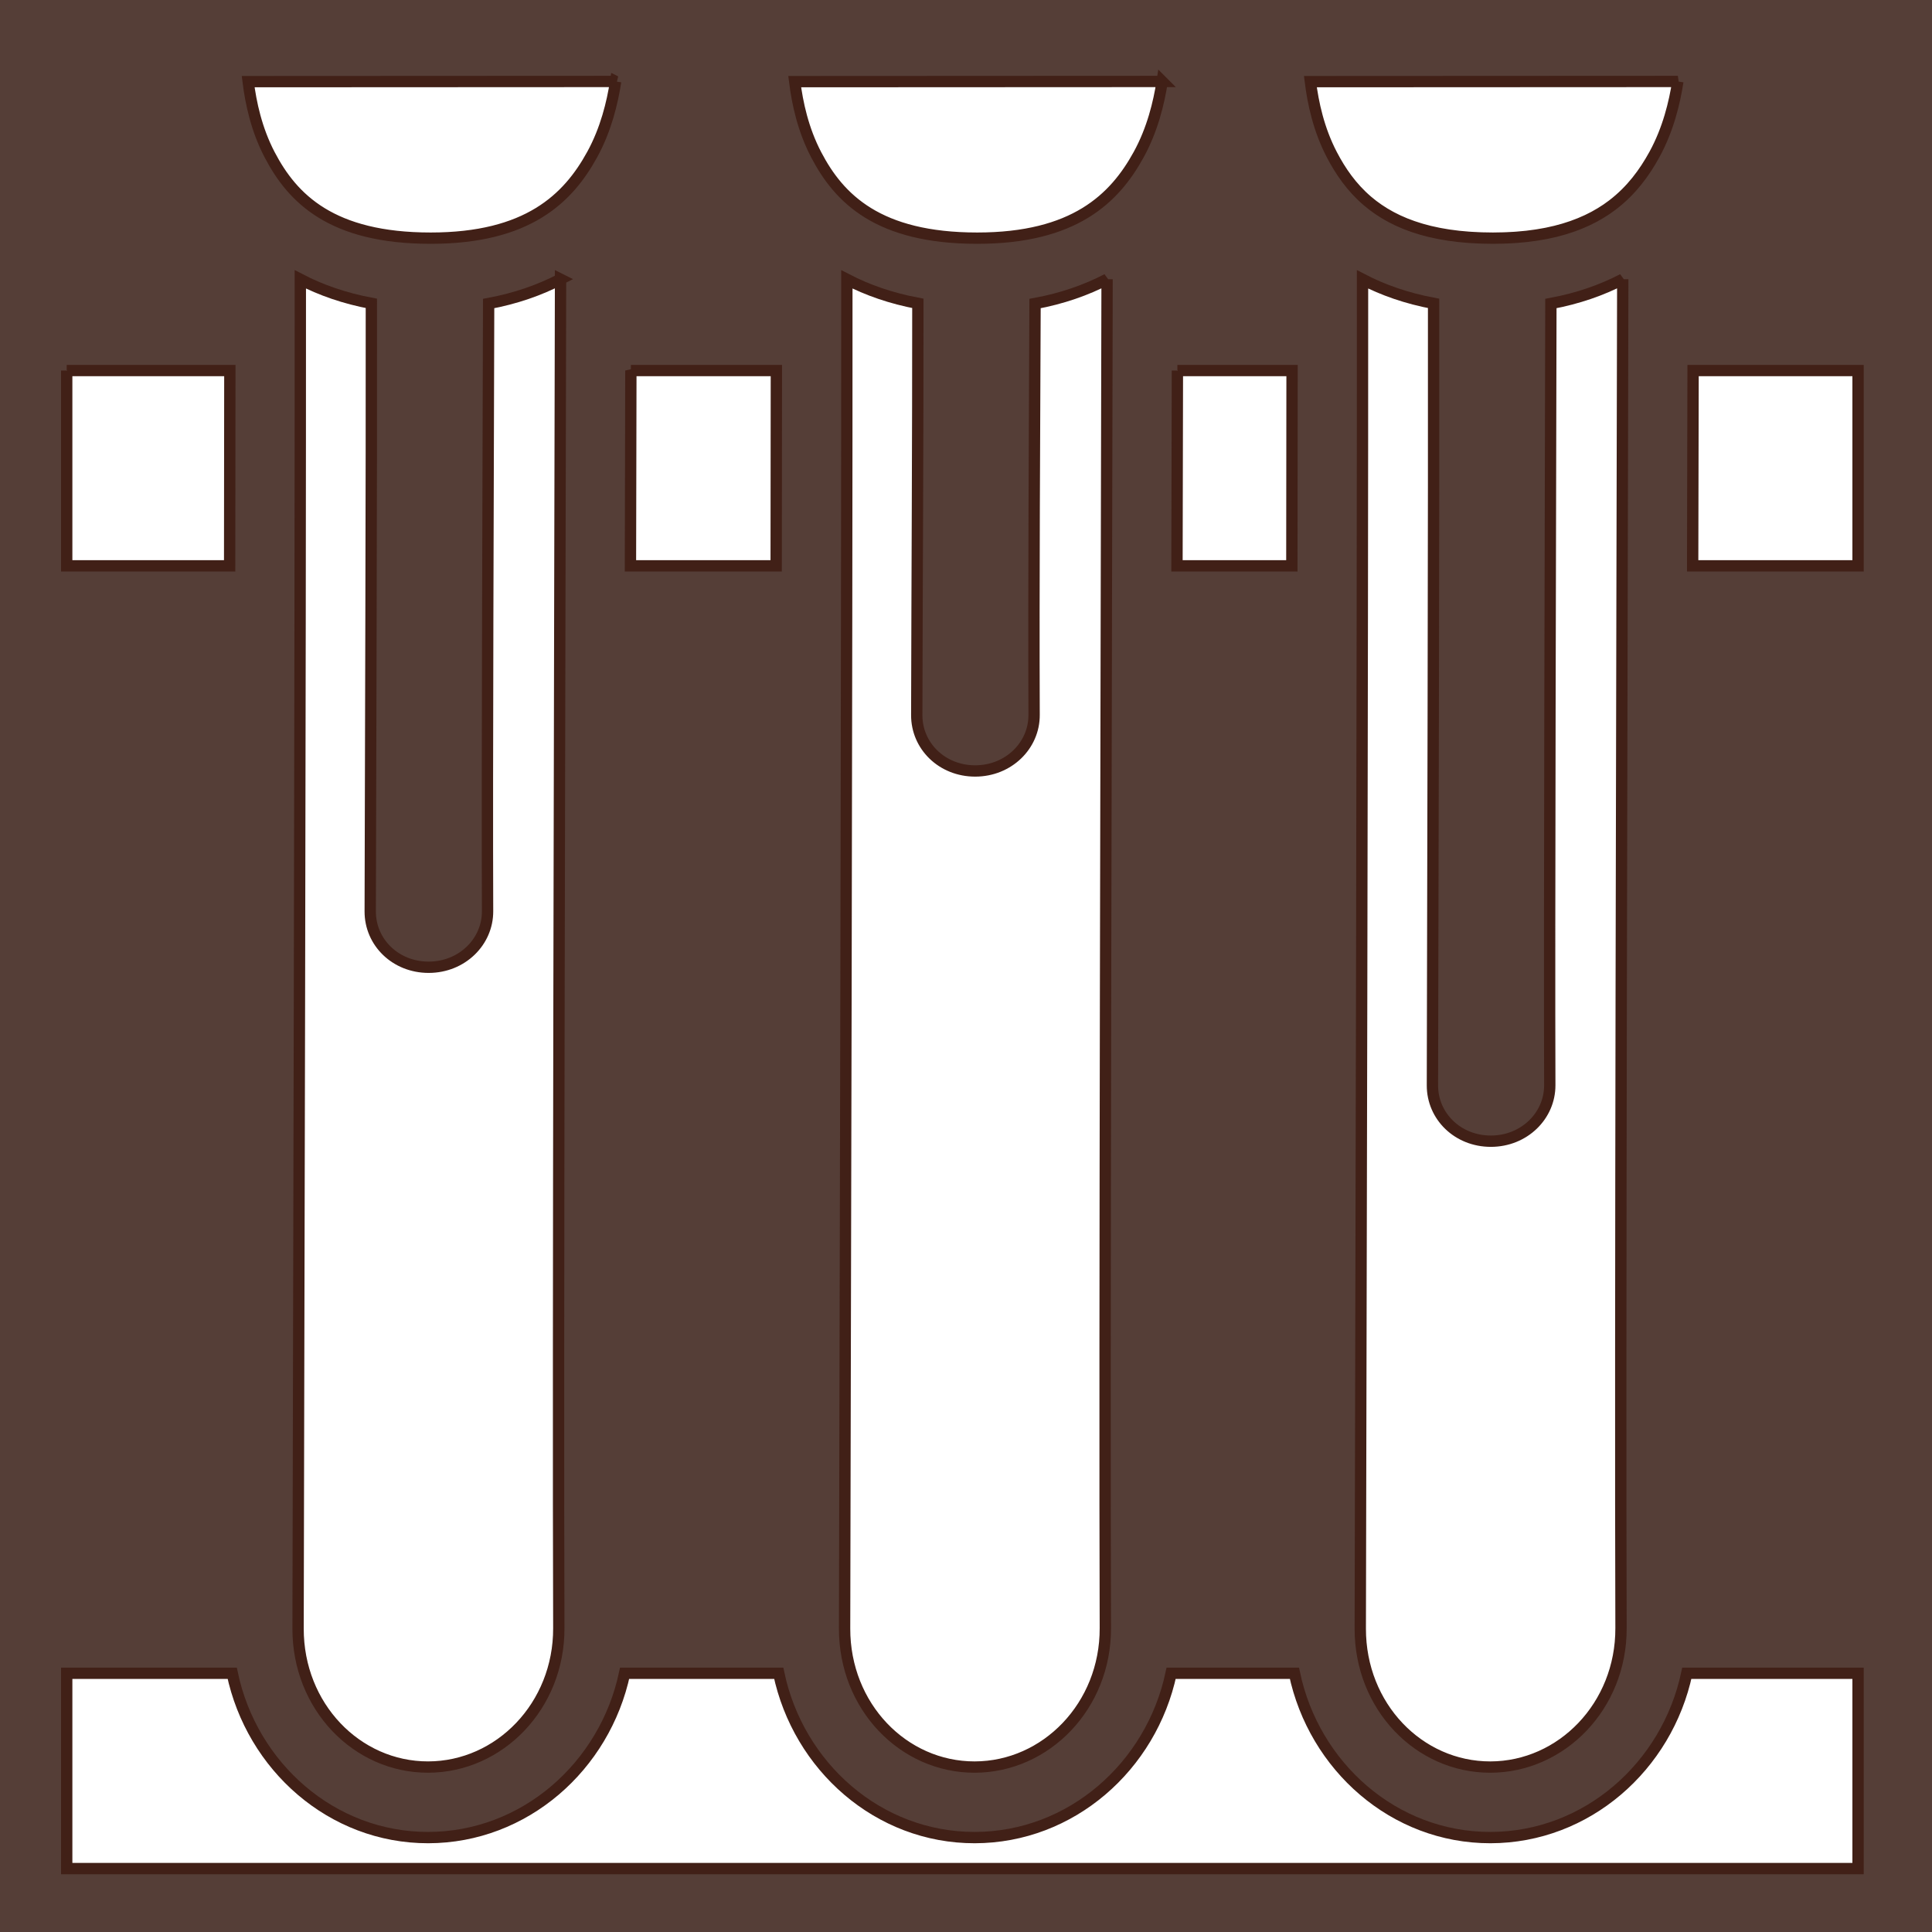 <svg xmlns="http://www.w3.org/2000/svg" viewBox="0 0 512 512" style="height: 512px; width: 512px;"><rect x="0" y="0" width="512" height="512" fill="#808080" stroke="none"/><defs><clipPath id="icon-bg"><path d="M0 0h512v512H0z" fill="#412017" fill-opacity="0.69"></path></clipPath></defs><path d="M0 0h512v512H0z" fill="#412017" fill-opacity="0.69"></path><g class="" transform="translate(0,0)" style=""><path d="M163.154 21.588l-97.39.047c.71 5.647 2.193 12.66 5.685 19.353 6.086 11.665 16.458 22.127 42.687 22.127 25.66 0 36.383-10.45 42.81-22.176 3.635-6.63 5.333-13.7 6.207-19.352zm144.838 0l-97.39.047c.71 5.647 2.193 12.66 5.685 19.353 6.087 11.665 16.458 22.127 42.688 22.127 25.66 0 36.383-10.45 42.81-22.176 3.635-6.63 5.333-13.698 6.207-19.352zm136.66 0l-97.39.047c.71 5.647 2.193 12.66 5.685 19.353 2.31 4.426 5.238 8.677 9.412 12.25.033.03.07.057.103.086.392.333.797.658 1.21.98.082.06.163.124.245.186.42.32.852.632 1.297.938l.12.084c.494.338 1.004.668 1.53.988.06.037.125.07.186.107.45.27.91.534 1.382.79.127.07.257.136.386.205.456.24.923.474 1.4.7.1.048.197.097.298.143.59.275 1.195.54 1.82.793l.096.04c.585.236 1.19.46 1.806.677.136.048.275.094.412.14.505.173 1.02.338 1.545.497.19.057.376.116.57.172.678.196 1.373.383 2.09.556.037.01.08.018.118.028.67.16 1.36.31 2.064.45.226.046.456.09.686.132.566.106 1.144.204 1.732.297.21.033.416.068.63.1.805.118 1.625.227 2.472.32.07.007.143.012.213.02.774.082 1.568.152 2.376.212.275.02.554.036.833.054.616.04 1.244.07 1.88.097.32.014.638.03.962.038.92.028 1.852.047 2.813.047.938 0 1.85-.02 2.748-.047.327-.01.648-.023.97-.037.633-.025 1.257-.058 1.87-.098.256-.017.514-.034.767-.053.87-.067 1.728-.143 2.56-.235.01-.002.018 0 .028-.002.833-.093 1.64-.204 2.434-.323.19-.028.38-.06.568-.09.624-.1 1.237-.207 1.838-.322.195-.037.39-.072.584-.11.742-.15 1.473-.31 2.18-.484.007 0 .014-.004.02-.005.724-.18 1.423-.37 2.11-.572.148-.043.292-.088.438-.133.56-.17 1.108-.348 1.645-.533.13-.045.264-.088.394-.135 1.315-.466 2.563-.977 3.745-1.53.083-.037.163-.077.244-.116.508-.24 1.004-.49 1.49-.747.095-.05.192-.1.287-.152 1.115-.602 2.17-1.242 3.166-1.917l.173-.12c.448-.308.884-.622 1.31-.943.06-.047.125-.093.187-.14 4.942-3.78 8.373-8.443 11.052-13.33 3.635-6.63 5.333-13.698 6.207-19.352zm-296.1 52.41c-5.537 2.877-11.877 5.112-19.058 6.44-.113 47.25-.436 120.64-.283 161.048.032 8.097-6.767 14.837-15.595 14.848-8.827.01-15.525-6.654-15.502-14.795v-.007c.09-40.075.358-113.676.303-161.138-7.104-1.327-13.368-3.528-18.826-6.358.027 104.356-.45 285.02-.598 357.54-.045 20.65 15.557 36.74 34.473 36.714 18.917-.03 34.696-16.216 34.625-36.817-.258-74.726.25-254.896.46-357.475zm144.837 0c-5.546 2.882-11.897 5.118-19.09 6.445-.132 36.89-.393 71.557-.25 109.024.03 8.096-6.77 14.837-15.6 14.847-8.826.01-15.524-6.656-15.5-14.796v-.004c.083-37.297.306-72.125.294-109.12-7.1-1.328-13.362-3.528-18.818-6.357.027 104.356-.45 285.02-.598 357.54-.045 20.65 15.56 36.74 34.475 36.714 18.916-.03 34.696-16.216 34.625-36.817-.258-74.726.25-254.896.46-357.475zm136.66 0c-5.534 2.876-11.872 5.11-19.048 6.438-.103 51.75-.45 165.517-.293 207.146.028 8.096-6.77 14.837-15.597 14.848-8.827.01-15.524-6.656-15.502-14.797v-.002c.094-41.295.387-154.942.308-207.234-7.106-1.326-13.373-3.528-18.832-6.36.027 104.357-.45 285.022-.598 357.542-.045 20.648 15.56 36.738 34.475 36.713 18.916-.03 34.696-16.216 34.625-36.817-.258-74.726.25-254.896.46-357.475zM17.68 98.2v51.755h43.177c.023-17.875.048-35.785.055-51.754H17.68zm149.507 0c-.036 16.48-.067 32.794-.11 51.755h38.616c.022-17.875.048-35.785.055-51.754h-38.56zm144.836 0c-.036 16.48-.067 32.794-.11 51.755h30.44c.023-17.875.048-35.785.055-51.754h-30.385zm136.66 0c-.036 16.48-.067 32.794-.11 51.755h43.833V98.2h-43.722zM17.68 443.44v51.755h474.726v-51.755H447.02c-5.244 24.68-26.506 43.5-52.032 43.54h-.002c-25.566.034-46.75-18.834-51.95-43.54H310.36c-5.244 24.68-26.506 43.5-52.032 43.54h-.002c-25.566.034-46.75-18.834-51.95-43.54h-40.85c-5.246 24.68-26.508 43.5-52.034 43.54h-.002c-25.566.034-46.75-18.834-51.95-43.54H17.68z" fill="#fff" fill-opacity="1" stroke="#412017" stroke-opacity="1" stroke-width="3" clip-path="url(#icon-bg)"></path></g></svg>